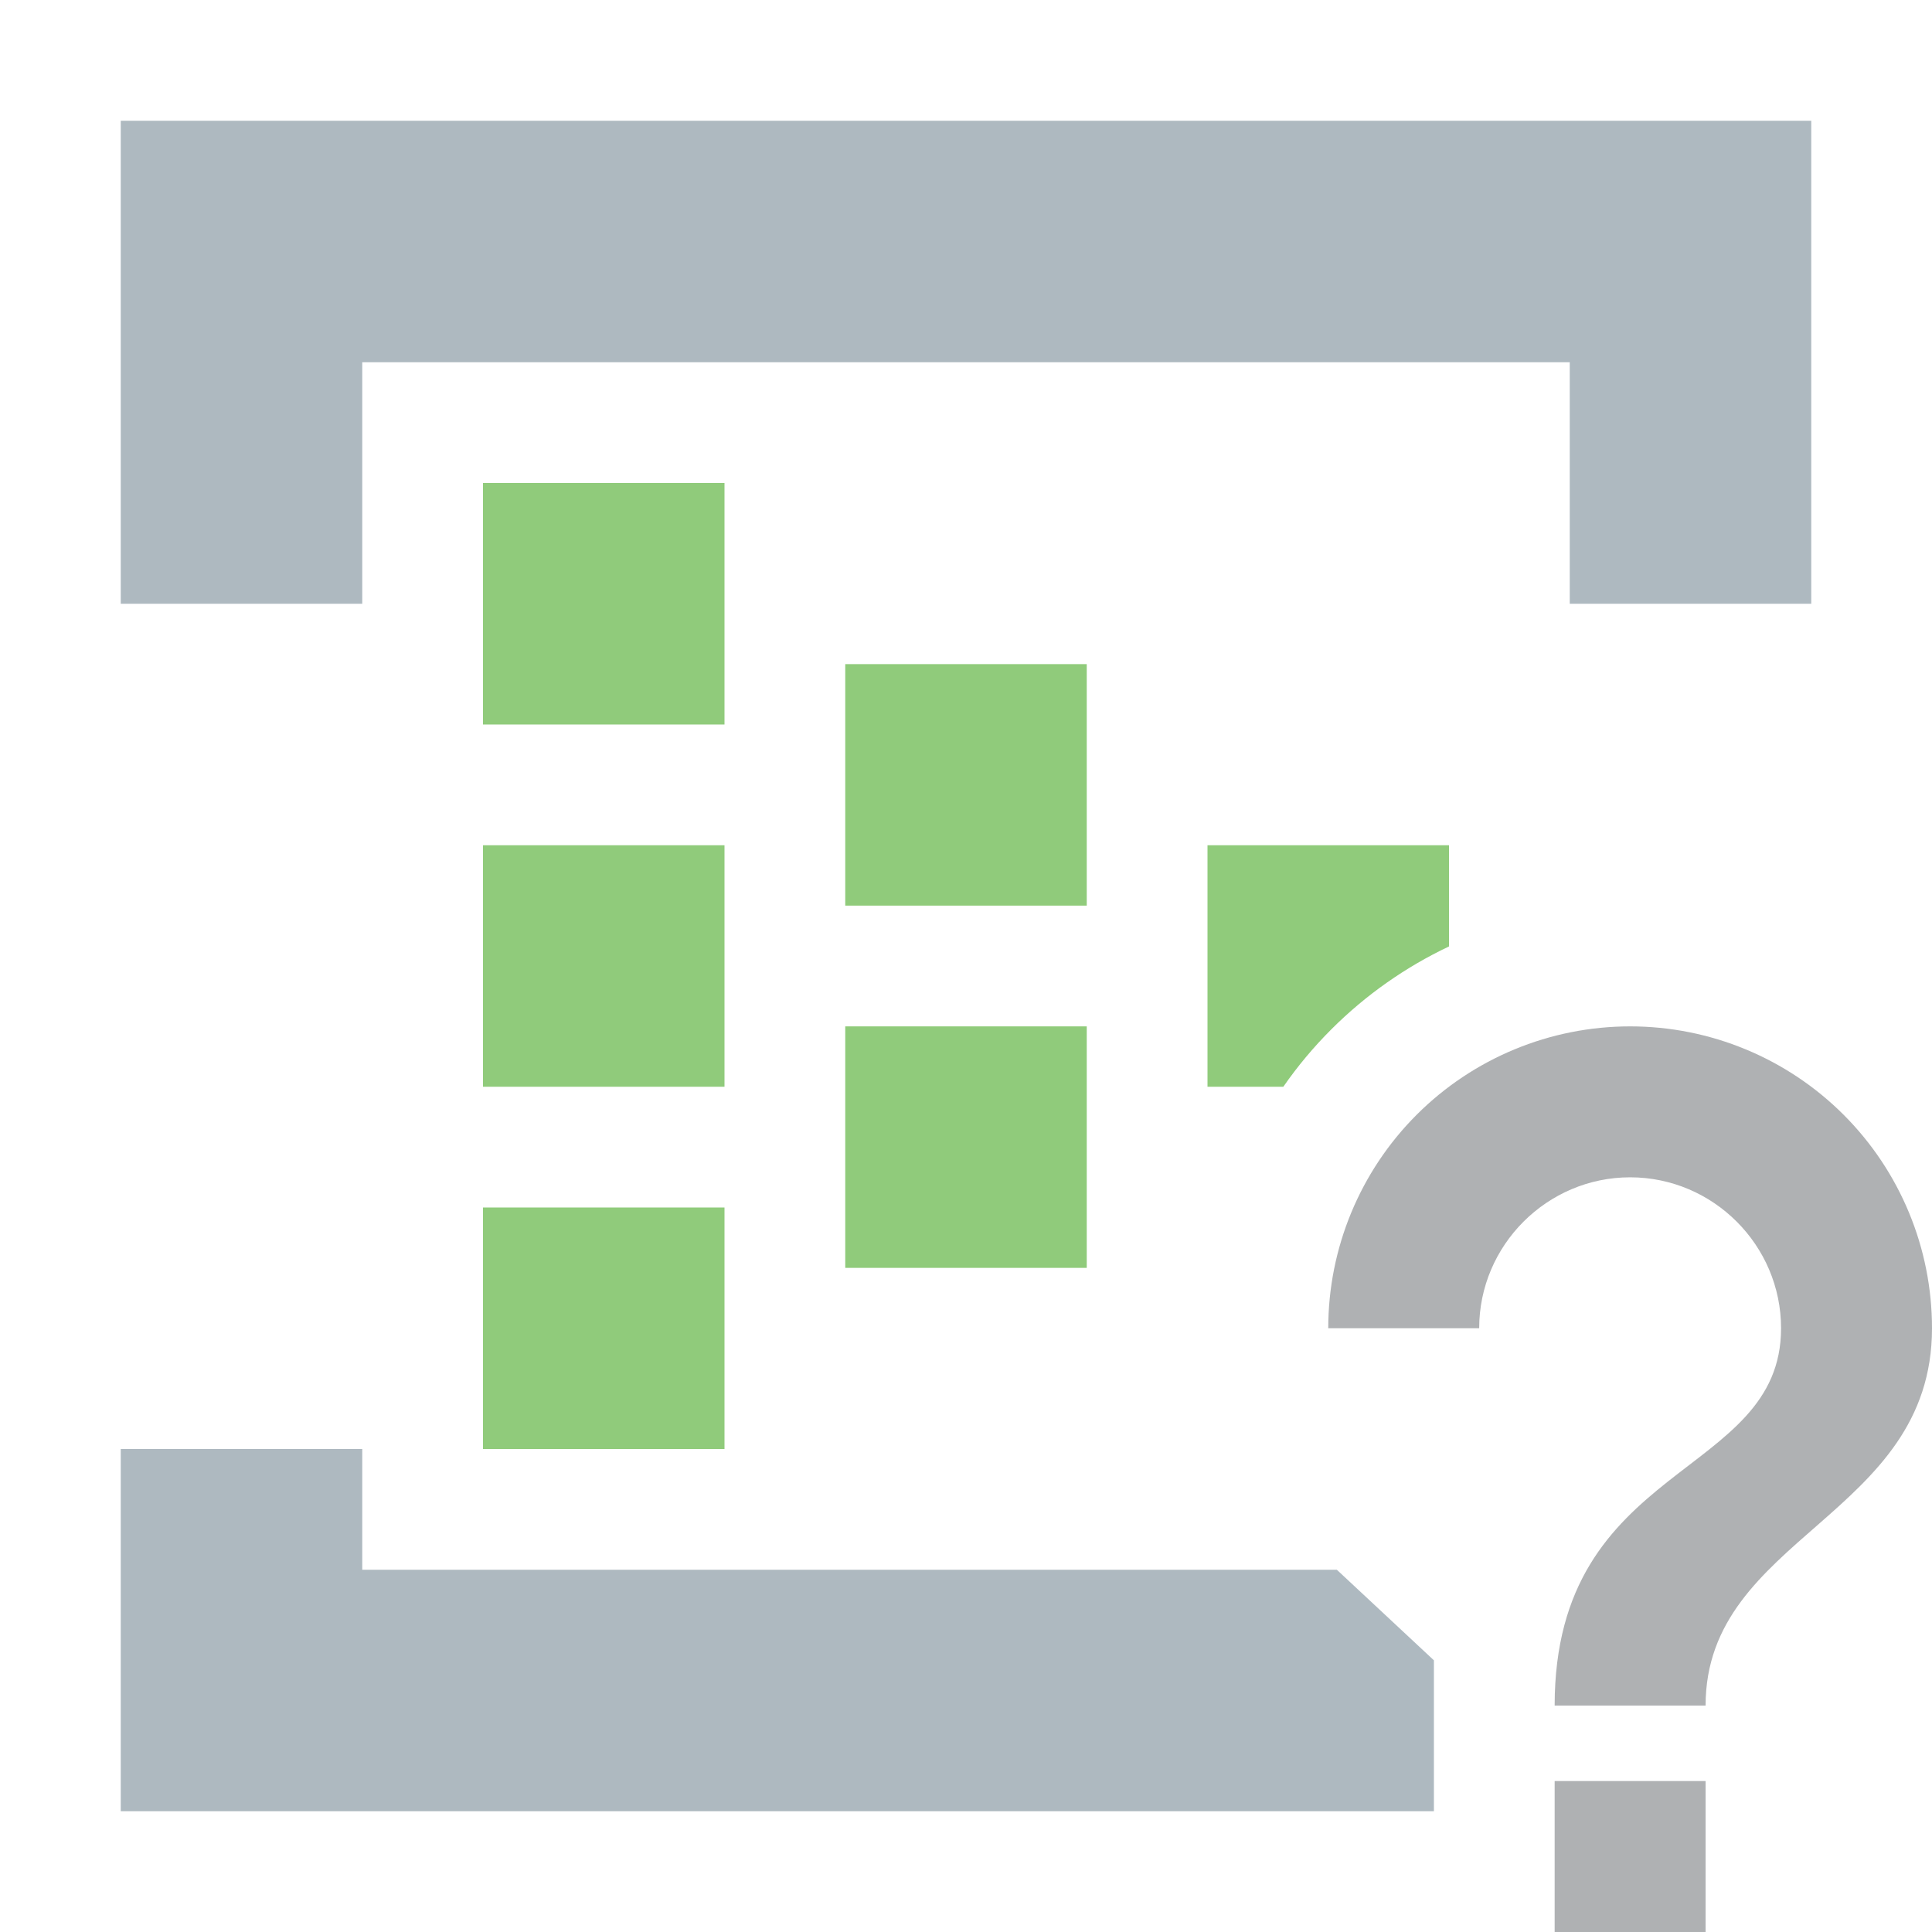 <svg xmlns="http://www.w3.org/2000/svg" width="16" height="16" fill="none" viewBox="0 0 16 16"><rect width="2" height="2" x="4" y="4" fill="#62B543" opacity=".7"/><rect width="2" height="2" x="4" y="7" fill="#62B543" opacity=".7"/><rect width="2" height="2" x="7" y="5.5" fill="#62B543" opacity=".7"/><path fill="#62B543" fill-rule="evenodd" d="M12 7H10V9H10.628C10.745 8.831 10.878 8.672 11.025 8.525C11.311 8.239 11.641 8.008 12 7.838V7Z" clip-rule="evenodd" opacity=".7"/><rect width="2" height="2" x="7" y="8.5" fill="#62B543" opacity=".7"/><rect width="2" height="2" x="4" y="10" fill="#62B543" opacity=".7"/><path fill="#9AA7B0" fill-opacity=".8" fill-rule="evenodd" d="M15 2V1H1V2V3V5H2H3V3H13L13 5H14H15L15 3V2ZM11.875 15V13.75L11.071 13L3 13L3 12H2H1V13V14V15H11.875Z" clip-rule="evenodd"/><path fill="#AFB1B3" d="M12.875 16H14.125V14.75H12.875V16ZM13.5 8.5C12.837 8.5 12.201 8.763 11.732 9.232C11.263 9.701 11 10.337 11 11H12.25C12.25 10.312 12.813 9.75 13.5 9.75C14.188 9.75 14.75 10.313 14.75 11C14.75 12.25 12.875 12.094 12.875 14.125H14.125C14.125 12.719 16 12.562 16 11C16 10.337 15.737 9.701 15.268 9.232C14.799 8.763 14.163 8.5 13.5 8.5Z"/></svg>